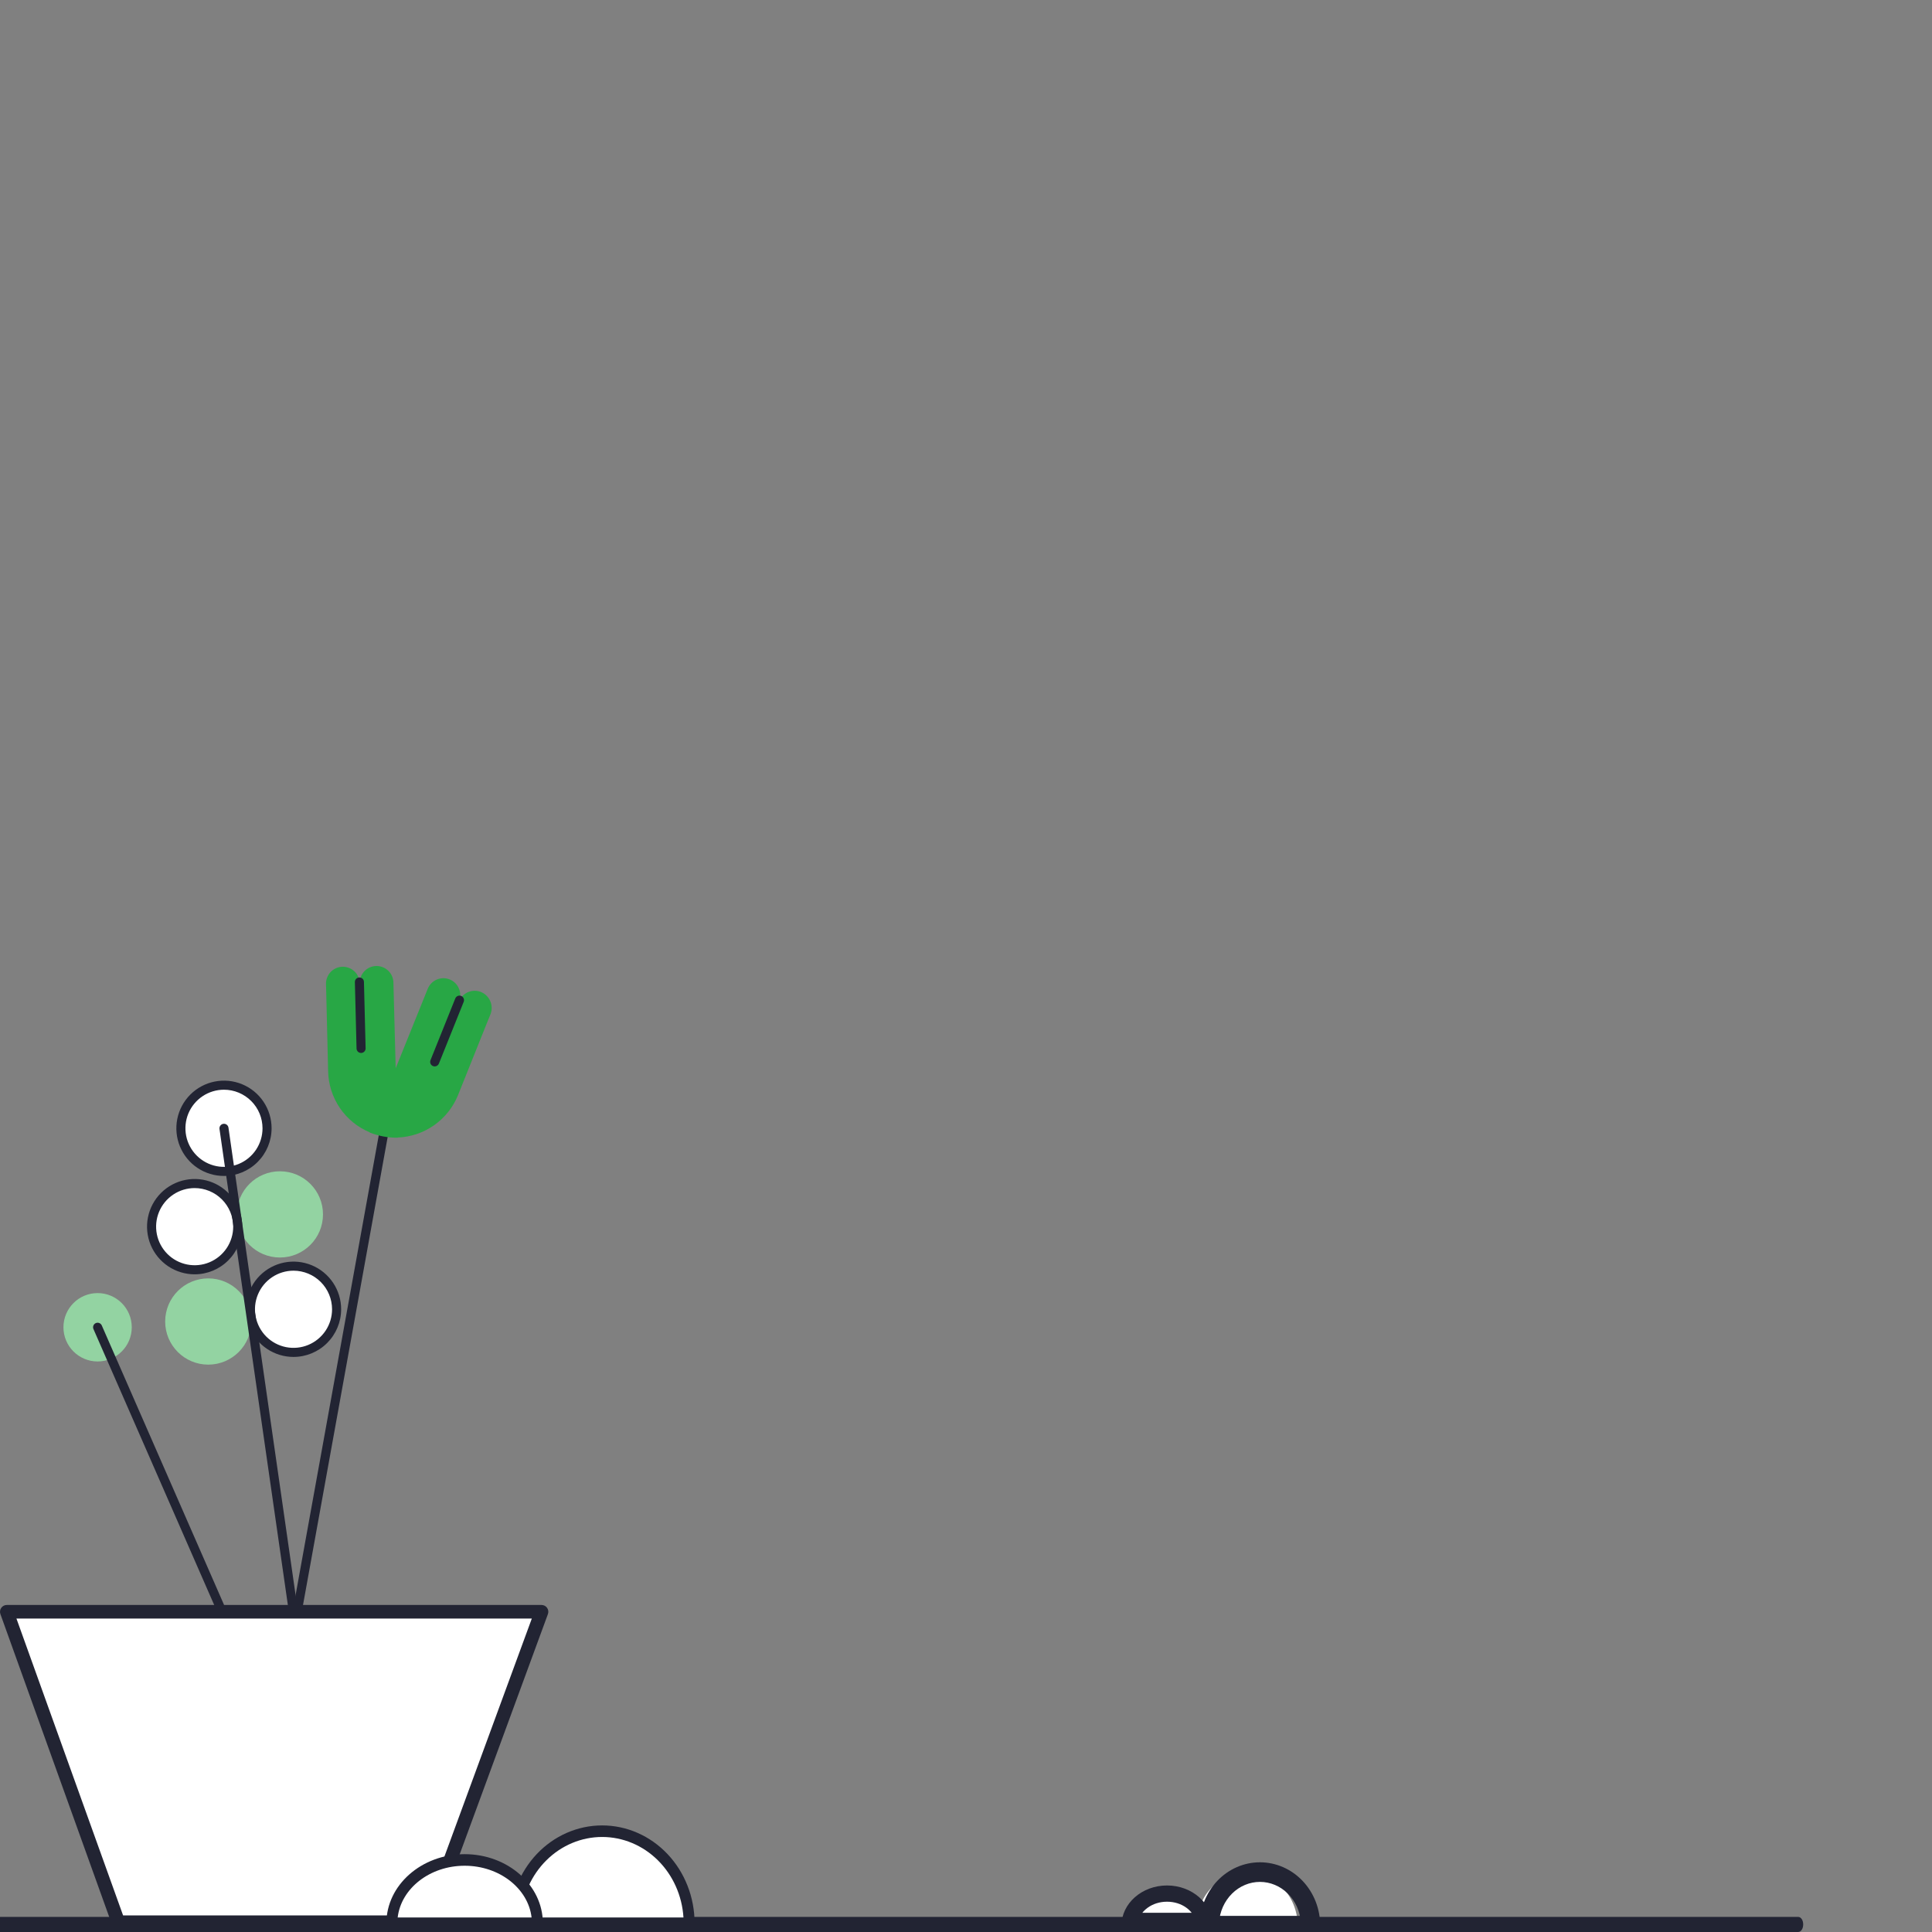 <svg width="150" height="150" viewBox="0 0 150 150" fill="none" xmlns="http://www.w3.org/2000/svg">
<rect x="0" y="0" width="150" height="150" fill="#808080" stroke="none"/>
<g clip-path="url(#clip0)">
<path d="M17.39 90.95C19.237 90.95 20.735 89.451 20.735 87.602C20.735 85.753 19.237 84.254 17.39 84.254C15.542 84.254 14.045 85.753 14.045 87.602C14.045 89.451 15.542 90.95 17.39 90.95Z" fill="white"/>
<path d="M17.389 91.301C16.658 91.301 15.943 91.084 15.335 90.678C14.727 90.271 14.254 89.693 13.974 89.017C13.694 88.341 13.621 87.597 13.763 86.879C13.906 86.161 14.258 85.502 14.775 84.984C15.292 84.467 15.951 84.114 16.668 83.972C17.385 83.829 18.128 83.902 18.804 84.182C19.48 84.462 20.057 84.936 20.463 85.545C20.869 86.153 21.086 86.869 21.086 87.601C21.085 88.582 20.695 89.522 20.002 90.216C19.309 90.91 18.369 91.3 17.389 91.301ZM17.389 84.605C16.797 84.605 16.219 84.781 15.727 85.11C15.235 85.439 14.851 85.907 14.624 86.454C14.398 87.002 14.339 87.604 14.454 88.185C14.569 88.766 14.855 89.3 15.273 89.719C15.692 90.138 16.225 90.423 16.805 90.539C17.386 90.654 17.988 90.595 18.535 90.368C19.081 90.142 19.549 89.758 19.878 89.265C20.206 88.772 20.382 88.193 20.382 87.601C20.381 86.807 20.066 86.045 19.505 85.484C18.943 84.922 18.183 84.606 17.389 84.605Z" fill="#222433"/>
<path d="M21.733 97.633C23.58 97.633 25.077 96.135 25.077 94.285C25.077 92.436 23.58 90.938 21.733 90.938C19.885 90.938 18.388 92.436 18.388 94.285C18.388 96.135 19.885 97.633 21.733 97.633Z" fill="#93D3A2"/>
<path d="M15.113 98.587C16.961 98.587 18.458 97.088 18.458 95.239C18.458 93.39 16.961 91.891 15.113 91.891C13.266 91.891 11.769 93.39 11.769 95.239C11.769 97.088 13.266 98.587 15.113 98.587Z" fill="white"/>
<path d="M15.113 98.938C14.382 98.938 13.667 98.721 13.059 98.314C12.451 97.908 11.977 97.33 11.697 96.654C11.418 95.977 11.344 95.233 11.487 94.516C11.63 93.798 11.982 93.138 12.499 92.621C13.016 92.103 13.675 91.751 14.392 91.608C15.109 91.465 15.852 91.539 16.528 91.819C17.203 92.099 17.781 92.573 18.187 93.182C18.593 93.79 18.81 94.506 18.81 95.237C18.809 96.219 18.419 97.159 17.726 97.853C17.033 98.547 16.093 98.937 15.113 98.938ZM15.113 92.242C14.521 92.242 13.942 92.418 13.45 92.747C12.958 93.076 12.575 93.544 12.348 94.091C12.121 94.638 12.062 95.241 12.178 95.822C12.293 96.403 12.578 96.937 12.997 97.356C13.415 97.775 13.948 98.06 14.529 98.175C15.11 98.291 15.711 98.232 16.258 98.005C16.805 97.778 17.272 97.394 17.601 96.902C17.93 96.409 18.106 95.83 18.106 95.237C18.105 94.443 17.789 93.682 17.228 93.12C16.667 92.559 15.906 92.243 15.113 92.242Z" fill="#222433"/>
<path d="M22.789 104.999C24.636 104.999 26.134 103.5 26.134 101.651C26.134 99.802 24.636 98.303 22.789 98.303C20.942 98.303 19.444 99.802 19.444 101.651C19.444 103.5 20.942 104.999 22.789 104.999Z" fill="white"/>
<path d="M22.789 105.352C22.058 105.352 21.343 105.135 20.735 104.728C20.127 104.322 19.653 103.744 19.373 103.068C19.093 102.392 19.02 101.647 19.163 100.93C19.305 100.212 19.658 99.552 20.175 99.035C20.692 98.517 21.35 98.165 22.067 98.022C22.785 97.879 23.528 97.953 24.203 98.233C24.879 98.513 25.456 98.987 25.863 99.596C26.269 100.204 26.486 100.92 26.486 101.652C26.485 102.633 26.095 103.573 25.402 104.267C24.709 104.961 23.769 105.351 22.789 105.352ZM22.789 98.656C22.197 98.656 21.618 98.832 21.126 99.161C20.634 99.49 20.25 99.958 20.024 100.505C19.797 101.053 19.738 101.655 19.854 102.236C19.969 102.817 20.254 103.351 20.672 103.77C21.091 104.189 21.624 104.474 22.205 104.59C22.785 104.705 23.387 104.646 23.934 104.419C24.481 104.192 24.948 103.808 25.277 103.316C25.606 102.823 25.781 102.244 25.781 101.652C25.78 100.857 25.465 100.096 24.904 99.534C24.343 98.973 23.582 98.657 22.789 98.656Z" fill="#222433"/>
<path d="M16.169 105.95C18.016 105.95 19.514 104.451 19.514 102.602C19.514 100.753 18.016 99.254 16.169 99.254C14.322 99.254 12.824 100.753 12.824 102.602C12.824 104.451 14.322 105.95 16.169 105.95Z" fill="#93D3A2"/>
<path d="M7.578 105.704C9.043 105.704 10.23 104.516 10.23 103.049C10.23 101.583 9.043 100.395 7.578 100.395C6.113 100.395 4.926 101.583 4.926 103.049C4.926 104.516 6.113 105.704 7.578 105.704Z" fill="#93D3A2"/>
<path d="M17.052 125.051C16.984 125.051 16.917 125.031 16.86 124.994C16.802 124.956 16.757 124.902 16.73 124.84L7.256 103.189C7.219 103.104 7.217 103.007 7.251 102.919C7.285 102.832 7.352 102.762 7.438 102.725C7.523 102.687 7.62 102.685 7.707 102.72C7.794 102.754 7.864 102.821 7.902 102.907L17.375 124.557C17.399 124.61 17.409 124.669 17.404 124.727C17.399 124.786 17.379 124.842 17.347 124.891C17.315 124.94 17.272 124.98 17.22 125.008C17.169 125.036 17.111 125.05 17.053 125.05L17.052 125.051Z" fill="#222433"/>
<path d="M22.717 125.051C22.632 125.051 22.551 125.021 22.487 124.965C22.423 124.91 22.381 124.833 22.369 124.749L17.041 87.651C17.029 87.559 17.053 87.465 17.109 87.391C17.165 87.316 17.248 87.267 17.34 87.254C17.432 87.24 17.526 87.264 17.601 87.32C17.675 87.376 17.725 87.459 17.738 87.551L23.066 124.649C23.073 124.695 23.07 124.741 23.059 124.786C23.047 124.831 23.027 124.873 23 124.91C22.972 124.948 22.937 124.979 22.897 125.002C22.857 125.026 22.813 125.042 22.767 125.048C22.751 125.05 22.734 125.051 22.717 125.051Z" fill="#222433"/>
<path d="M23.153 125.051C23.102 125.051 23.051 125.04 23.004 125.018C22.957 124.996 22.916 124.964 22.883 124.925C22.85 124.885 22.826 124.839 22.813 124.789C22.799 124.739 22.797 124.687 22.806 124.636L29.906 85.388C29.925 85.299 29.979 85.221 30.055 85.171C30.13 85.12 30.223 85.101 30.313 85.117C30.402 85.133 30.482 85.184 30.535 85.258C30.589 85.332 30.611 85.424 30.598 85.514L23.499 124.762C23.485 124.843 23.442 124.916 23.379 124.969C23.316 125.022 23.236 125.051 23.153 125.051Z" fill="#222433"/>
<path d="M37.341 77.017C37.019 76.888 36.658 76.892 36.339 77.029C36.02 77.165 35.769 77.423 35.639 77.745C35.768 77.423 35.764 77.062 35.627 76.743C35.491 76.423 35.233 76.171 34.911 76.042C34.589 75.913 34.229 75.917 33.91 76.053C33.591 76.19 33.339 76.448 33.209 76.77L30.721 82.938L30.545 76.289C30.543 76.116 30.506 75.945 30.437 75.787C30.368 75.629 30.268 75.486 30.144 75.366C30.02 75.246 29.873 75.152 29.712 75.09C29.551 75.027 29.38 74.996 29.207 75C29.035 75.004 28.865 75.042 28.707 75.112C28.549 75.182 28.407 75.282 28.288 75.408C28.169 75.533 28.076 75.68 28.014 75.841C27.953 76.003 27.923 76.175 27.928 76.347C27.925 76.175 27.889 76.004 27.82 75.846C27.751 75.688 27.651 75.544 27.527 75.425C27.402 75.305 27.256 75.211 27.095 75.148C26.934 75.085 26.763 75.055 26.59 75.059C26.418 75.063 26.248 75.101 26.09 75.171C25.932 75.241 25.79 75.341 25.671 75.466C25.552 75.591 25.459 75.739 25.397 75.9C25.335 76.061 25.306 76.233 25.311 76.406L25.334 77.275L25.475 83.172C25.497 84.193 25.815 85.185 26.39 86.028C26.965 86.87 27.773 87.527 28.715 87.918L28.703 87.93C29.048 88.066 29.406 88.168 29.771 88.236C30.135 88.303 30.504 88.334 30.874 88.33V88.318C31.893 88.279 32.878 87.945 33.711 87.357C34.544 86.769 35.189 85.952 35.569 85.005L37.763 79.531L38.092 78.72C38.211 78.394 38.199 78.035 38.059 77.717C37.919 77.4 37.661 77.149 37.341 77.017Z" fill="#28A745"/>
<path d="M28.034 81.751C27.942 81.751 27.854 81.715 27.788 81.651C27.722 81.586 27.684 81.499 27.682 81.407L27.553 76.25C27.55 76.156 27.585 76.066 27.65 75.998C27.714 75.93 27.803 75.891 27.896 75.889C27.989 75.886 28.08 75.921 28.148 75.986C28.215 76.05 28.255 76.139 28.257 76.232L28.386 81.389C28.387 81.436 28.379 81.482 28.363 81.525C28.346 81.568 28.321 81.608 28.289 81.641C28.257 81.675 28.219 81.702 28.177 81.721C28.135 81.739 28.089 81.749 28.043 81.751H28.034Z" fill="#222433"/>
<path d="M33.749 82.797C33.692 82.797 33.635 82.783 33.584 82.755C33.533 82.728 33.49 82.689 33.458 82.642C33.425 82.594 33.406 82.539 33.399 82.481C33.393 82.424 33.401 82.366 33.423 82.313L35.348 77.52C35.383 77.433 35.45 77.364 35.536 77.327C35.579 77.309 35.624 77.299 35.671 77.299C35.717 77.298 35.763 77.307 35.806 77.324C35.849 77.341 35.888 77.367 35.921 77.4C35.954 77.432 35.98 77.47 35.998 77.513C36.016 77.556 36.026 77.601 36.026 77.648C36.027 77.694 36.018 77.74 36.001 77.783L34.076 82.576C34.05 82.641 34.005 82.697 33.947 82.736C33.889 82.776 33.82 82.797 33.749 82.797Z" fill="#222433"/>
<path d="M33.194 149.237H9.186L0.527 125.137H42.046L33.194 149.237Z" fill="white"/>
<path d="M33.194 149.766H9.185C9.077 149.766 8.971 149.732 8.882 149.67C8.794 149.607 8.726 149.519 8.69 149.417L0.031 125.316C0.003 125.236 -0.007 125.151 0.005 125.067C0.016 124.983 0.047 124.903 0.096 124.834C0.144 124.764 0.209 124.708 0.284 124.669C0.359 124.63 0.442 124.609 0.527 124.609H42.045C42.13 124.609 42.214 124.63 42.289 124.669C42.364 124.708 42.429 124.765 42.477 124.835C42.526 124.905 42.557 124.985 42.568 125.07C42.579 125.154 42.569 125.24 42.54 125.319L33.688 149.42C33.651 149.521 33.584 149.609 33.495 149.671C33.407 149.732 33.301 149.766 33.194 149.766ZM9.556 148.71H32.826L41.29 125.665H1.277L9.556 148.71Z" fill="#222433"/>
<path d="M139.602 150H-75.602C-75.827 150 -76 149.745 -76 149.413C-76 149.08 -75.827 148.826 -75.602 148.826H139.602C139.827 148.826 140 149.08 140 149.413C140 149.745 139.827 150 139.602 150Z" fill="#222433"/>
<path d="M100.753 149.51H92.891C92.895 148.408 93.31 147.352 94.046 146.573C94.783 145.794 95.78 145.354 96.822 145.35C97.863 145.354 98.861 145.794 99.597 146.573C100.333 147.352 100.749 148.408 100.753 149.51Z" fill="white"/>
<path d="M101.753 149.771H93.891C93.825 149.771 93.762 149.744 93.716 149.694C93.67 149.645 93.644 149.579 93.644 149.509C93.644 148.337 94.084 147.212 94.867 146.383C95.651 145.554 96.714 145.088 97.822 145.088C98.93 145.088 99.993 145.554 100.777 146.383C101.56 147.212 102 148.337 102 149.509C102 149.579 101.974 149.645 101.928 149.694C101.882 149.744 101.819 149.771 101.753 149.771ZM94.146 149.248H101.498C101.435 148.261 101.021 147.337 100.338 146.661C99.656 145.986 98.756 145.61 97.822 145.61C96.888 145.61 95.988 145.986 95.306 146.661C94.623 147.337 94.209 148.261 94.146 149.248Z" fill="#222433" stroke="#222433"/>
<path d="M87.885 149.009C88.155 147.989 89.231 147.148 90.608 147.148C91.984 147.148 93.06 147.989 93.33 149.009H87.885Z" fill="white" stroke="#222433"/>
<path d="M93.896 149.77H87.32C87.254 149.77 87.191 149.743 87.145 149.694C87.098 149.645 87.072 149.578 87.072 149.509C87.072 147.787 88.658 146.387 90.608 146.387C92.557 146.387 94.143 147.787 94.143 149.509C94.143 149.578 94.117 149.645 94.071 149.694C94.025 149.743 93.962 149.77 93.896 149.77ZM87.582 149.247H93.634C93.48 147.937 92.181 146.91 90.608 146.91C89.034 146.91 87.736 147.937 87.582 149.247Z" fill="#222433"/>
<path d="M53.503 149.321H39.996C40.003 147.427 40.717 145.614 41.982 144.275C43.247 142.936 44.961 142.181 46.75 142.174C48.539 142.181 50.253 142.936 51.518 144.275C52.783 145.614 53.496 147.427 53.503 149.321Z" fill="white"/>
<path d="M53.503 149.77H39.996C39.883 149.77 39.775 149.723 39.696 149.639C39.616 149.554 39.571 149.44 39.571 149.321C39.571 147.306 40.328 145.374 41.674 143.949C43.02 142.525 44.846 141.725 46.75 141.725C48.654 141.725 50.479 142.525 51.826 143.949C53.172 145.374 53.928 147.306 53.928 149.321C53.928 149.44 53.883 149.554 53.804 149.639C53.724 149.723 53.616 149.77 53.503 149.77ZM40.435 148.871H53.064C52.957 147.176 52.245 145.588 51.073 144.428C49.9 143.267 48.355 142.622 46.75 142.622C45.144 142.622 43.599 143.267 42.427 144.428C41.254 145.588 40.542 147.176 40.435 148.871Z" fill="#222433"/>
<path d="M41.723 149.321H30.425C30.425 146.624 32.973 144.406 36.074 144.406C39.175 144.406 41.723 146.624 41.723 149.321Z" fill="white"/>
<path d="M41.723 149.77H30.425C30.312 149.77 30.204 149.723 30.124 149.639C30.045 149.554 30 149.44 30 149.321C30 146.363 32.725 143.957 36.074 143.957C39.423 143.957 42.148 146.363 42.148 149.321C42.148 149.44 42.103 149.554 42.024 149.639C41.944 149.723 41.836 149.77 41.723 149.77ZM30.876 148.871H41.272C41.008 146.62 38.777 144.856 36.074 144.856C33.371 144.856 31.14 146.62 30.876 148.871Z" fill="#222433"/>
</g>
<defs>
<clipPath id="clip0">
<rect width="150" height="150" fill="white"/>
</clipPath>
</defs>
</svg>
